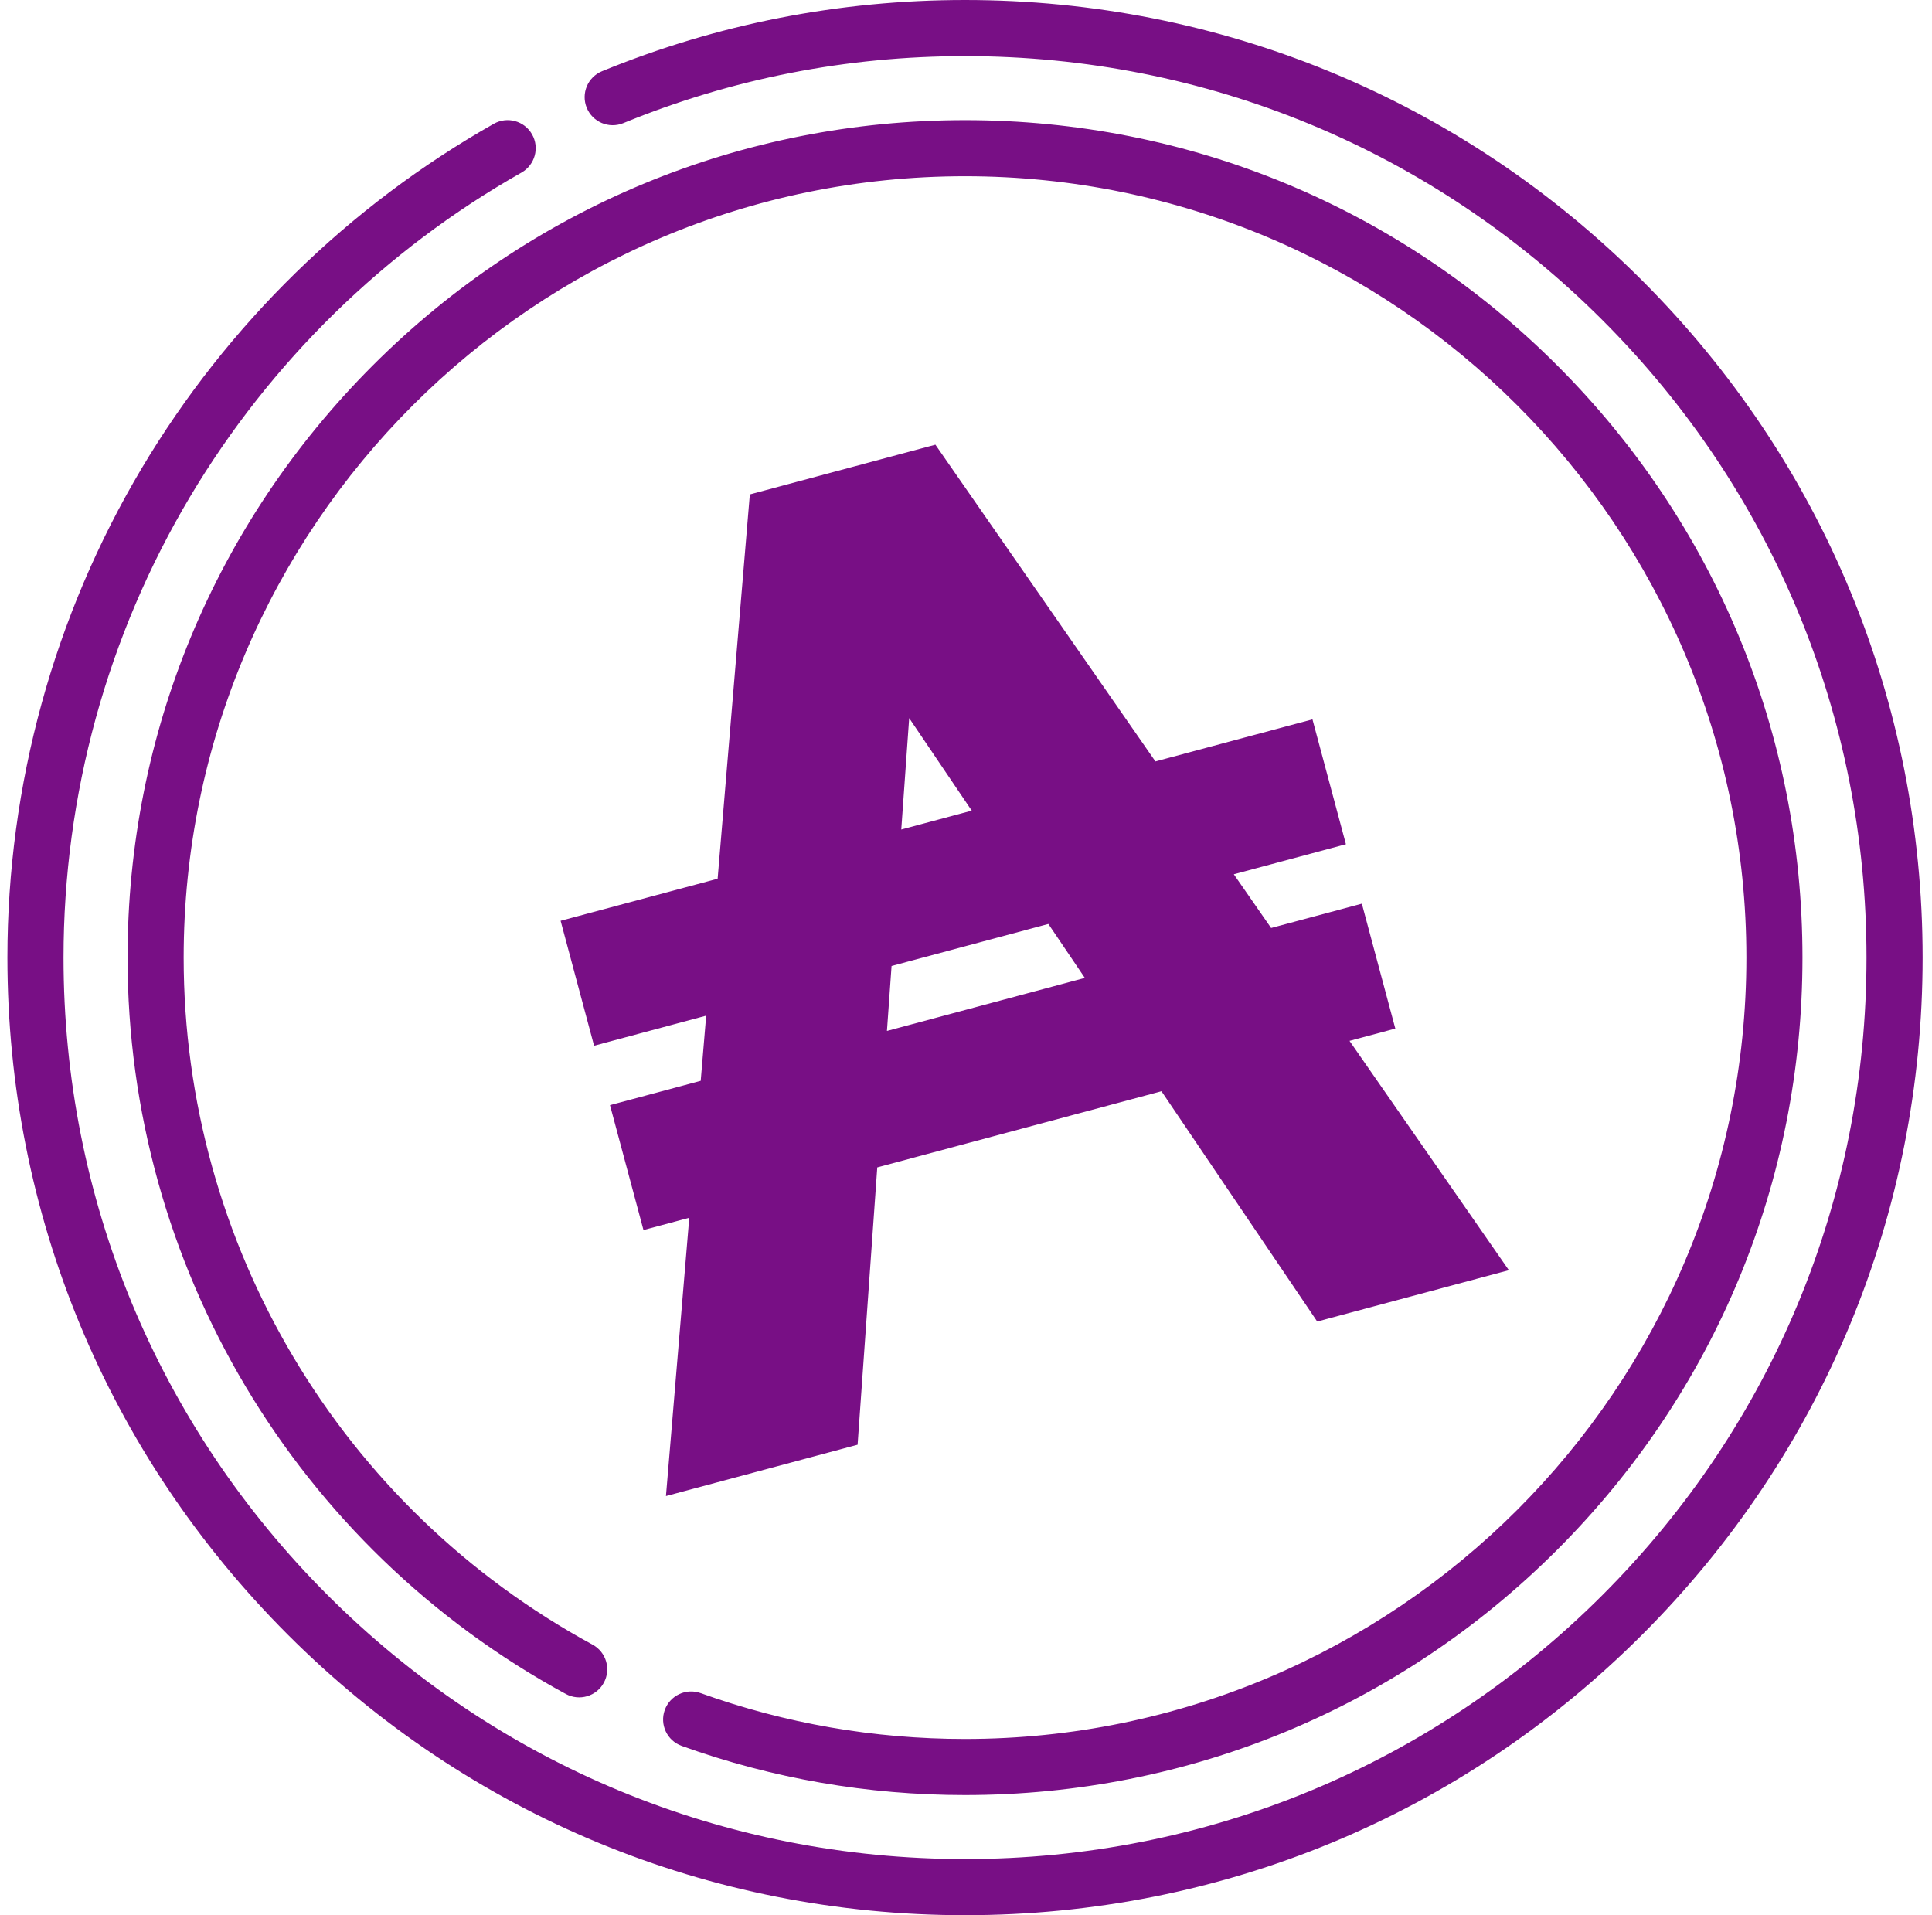 <?xml version="1.0" encoding="UTF-8"?>
<svg data-v-4d1ddf7b="" viewBox="0 0 115 114" version="1.1" xmlns="http://www.w3.org/2000/svg" xmlns:xlink="http://www.w3.org/1999/xlink" class="mt-20 w-[80px] md:w-[100px]">
  <title>logo</title>
  <g stroke="none" stroke-width="1" fill="none" fill-rule="evenodd">
    <g transform="translate(-662, -134)" fill="#780f85" fill-rule="nonzero"><path d="M719.441,134 C734.666,134 748.98,139.929 759.746,150.695 C770.512,161.461 776.441,175.775 776.441,191 C776.441,206.225 770.512,220.539 759.746,231.305 C748.98,242.071 734.666,248 719.441,248 C704.216,248 689.902,242.071 679.136,231.305 C668.37,220.539 662.441,206.225 662.441,191 C662.441,180.725 665.206,170.652 670.437,161.871 C675.515,153.345 682.762,146.255 691.394,141.367 C692.197,140.913 693.216,141.194 693.67,141.997 C694.125,142.799 693.842,143.818 693.04,144.273 C684.912,148.875 678.088,155.552 673.306,163.58 C668.383,171.844 665.781,181.326 665.781,191 C665.781,205.333 671.362,218.808 681.498,228.944 C691.633,239.079 705.108,244.66 719.441,244.66 C733.774,244.66 747.25,239.079 757.385,228.944 C767.52,218.808 773.101,205.333 773.101,191 C773.101,176.667 767.52,163.192 757.385,153.056 C747.25,142.921 733.774,137.34 719.441,137.34 C712.402,137.34 705.559,138.682 699.103,141.328 C698.25,141.677 697.275,141.269 696.925,140.416 C696.575,139.562 696.983,138.587 697.837,138.237 C704.696,135.426 711.965,134 719.441,134 Z M719.441,141.151 C732.756,141.151 745.275,146.336 754.69,155.751 C764.105,165.167 769.29,177.685 769.29,191 C769.29,204.315 764.105,216.833 754.69,226.249 C745.275,235.664 732.756,240.849 719.441,240.849 C713.65,240.849 707.976,239.865 702.575,237.923 C701.707,237.612 701.257,236.655 701.569,235.787 C701.881,234.919 702.837,234.469 703.705,234.781 C708.742,236.591 714.037,237.51 719.441,237.51 C745.086,237.51 765.951,216.645 765.951,191 C765.951,165.355 745.086,144.49 719.441,144.49 C693.796,144.49 672.932,165.355 672.932,191 C672.932,208.07 682.259,223.741 697.273,231.897 C698.083,232.337 698.383,233.351 697.943,234.161 C697.503,234.972 696.489,235.272 695.679,234.832 C679.588,226.091 669.592,209.295 669.592,191 C669.592,177.685 674.777,165.167 684.192,155.751 C693.608,146.336 706.126,141.151 719.441,141.151 Z M717.679,160.47 L718.296,161.359 L730.775,179.323 L740.123,176.819 L742.115,184.253 L735.441,186.041 L737.662,189.238 L743.063,187.791 L745.055,195.225 L742.328,195.956 L750.564,207.809 L751.813,209.607 L740.406,212.664 L739.792,211.755 L731.135,198.955 L714.218,203.488 L713.125,218.901 L713.047,219.995 L701.64,223.051 L701.823,220.869 L703.027,206.487 L700.302,207.217 L698.309,199.782 L703.709,198.335 L704.034,194.456 L697.362,196.245 L695.37,188.81 L704.716,186.306 L706.542,164.509 L706.633,163.43 L717.679,160.47 Z M724.403,188.998 L715.069,191.499 L714.794,195.365 L726.574,192.209 L724.403,188.998 Z M716.118,176.746 L715.647,183.377 L719.842,182.253 L716.118,176.746 Z" id="logo"></path></g>
  </g>

</svg>
